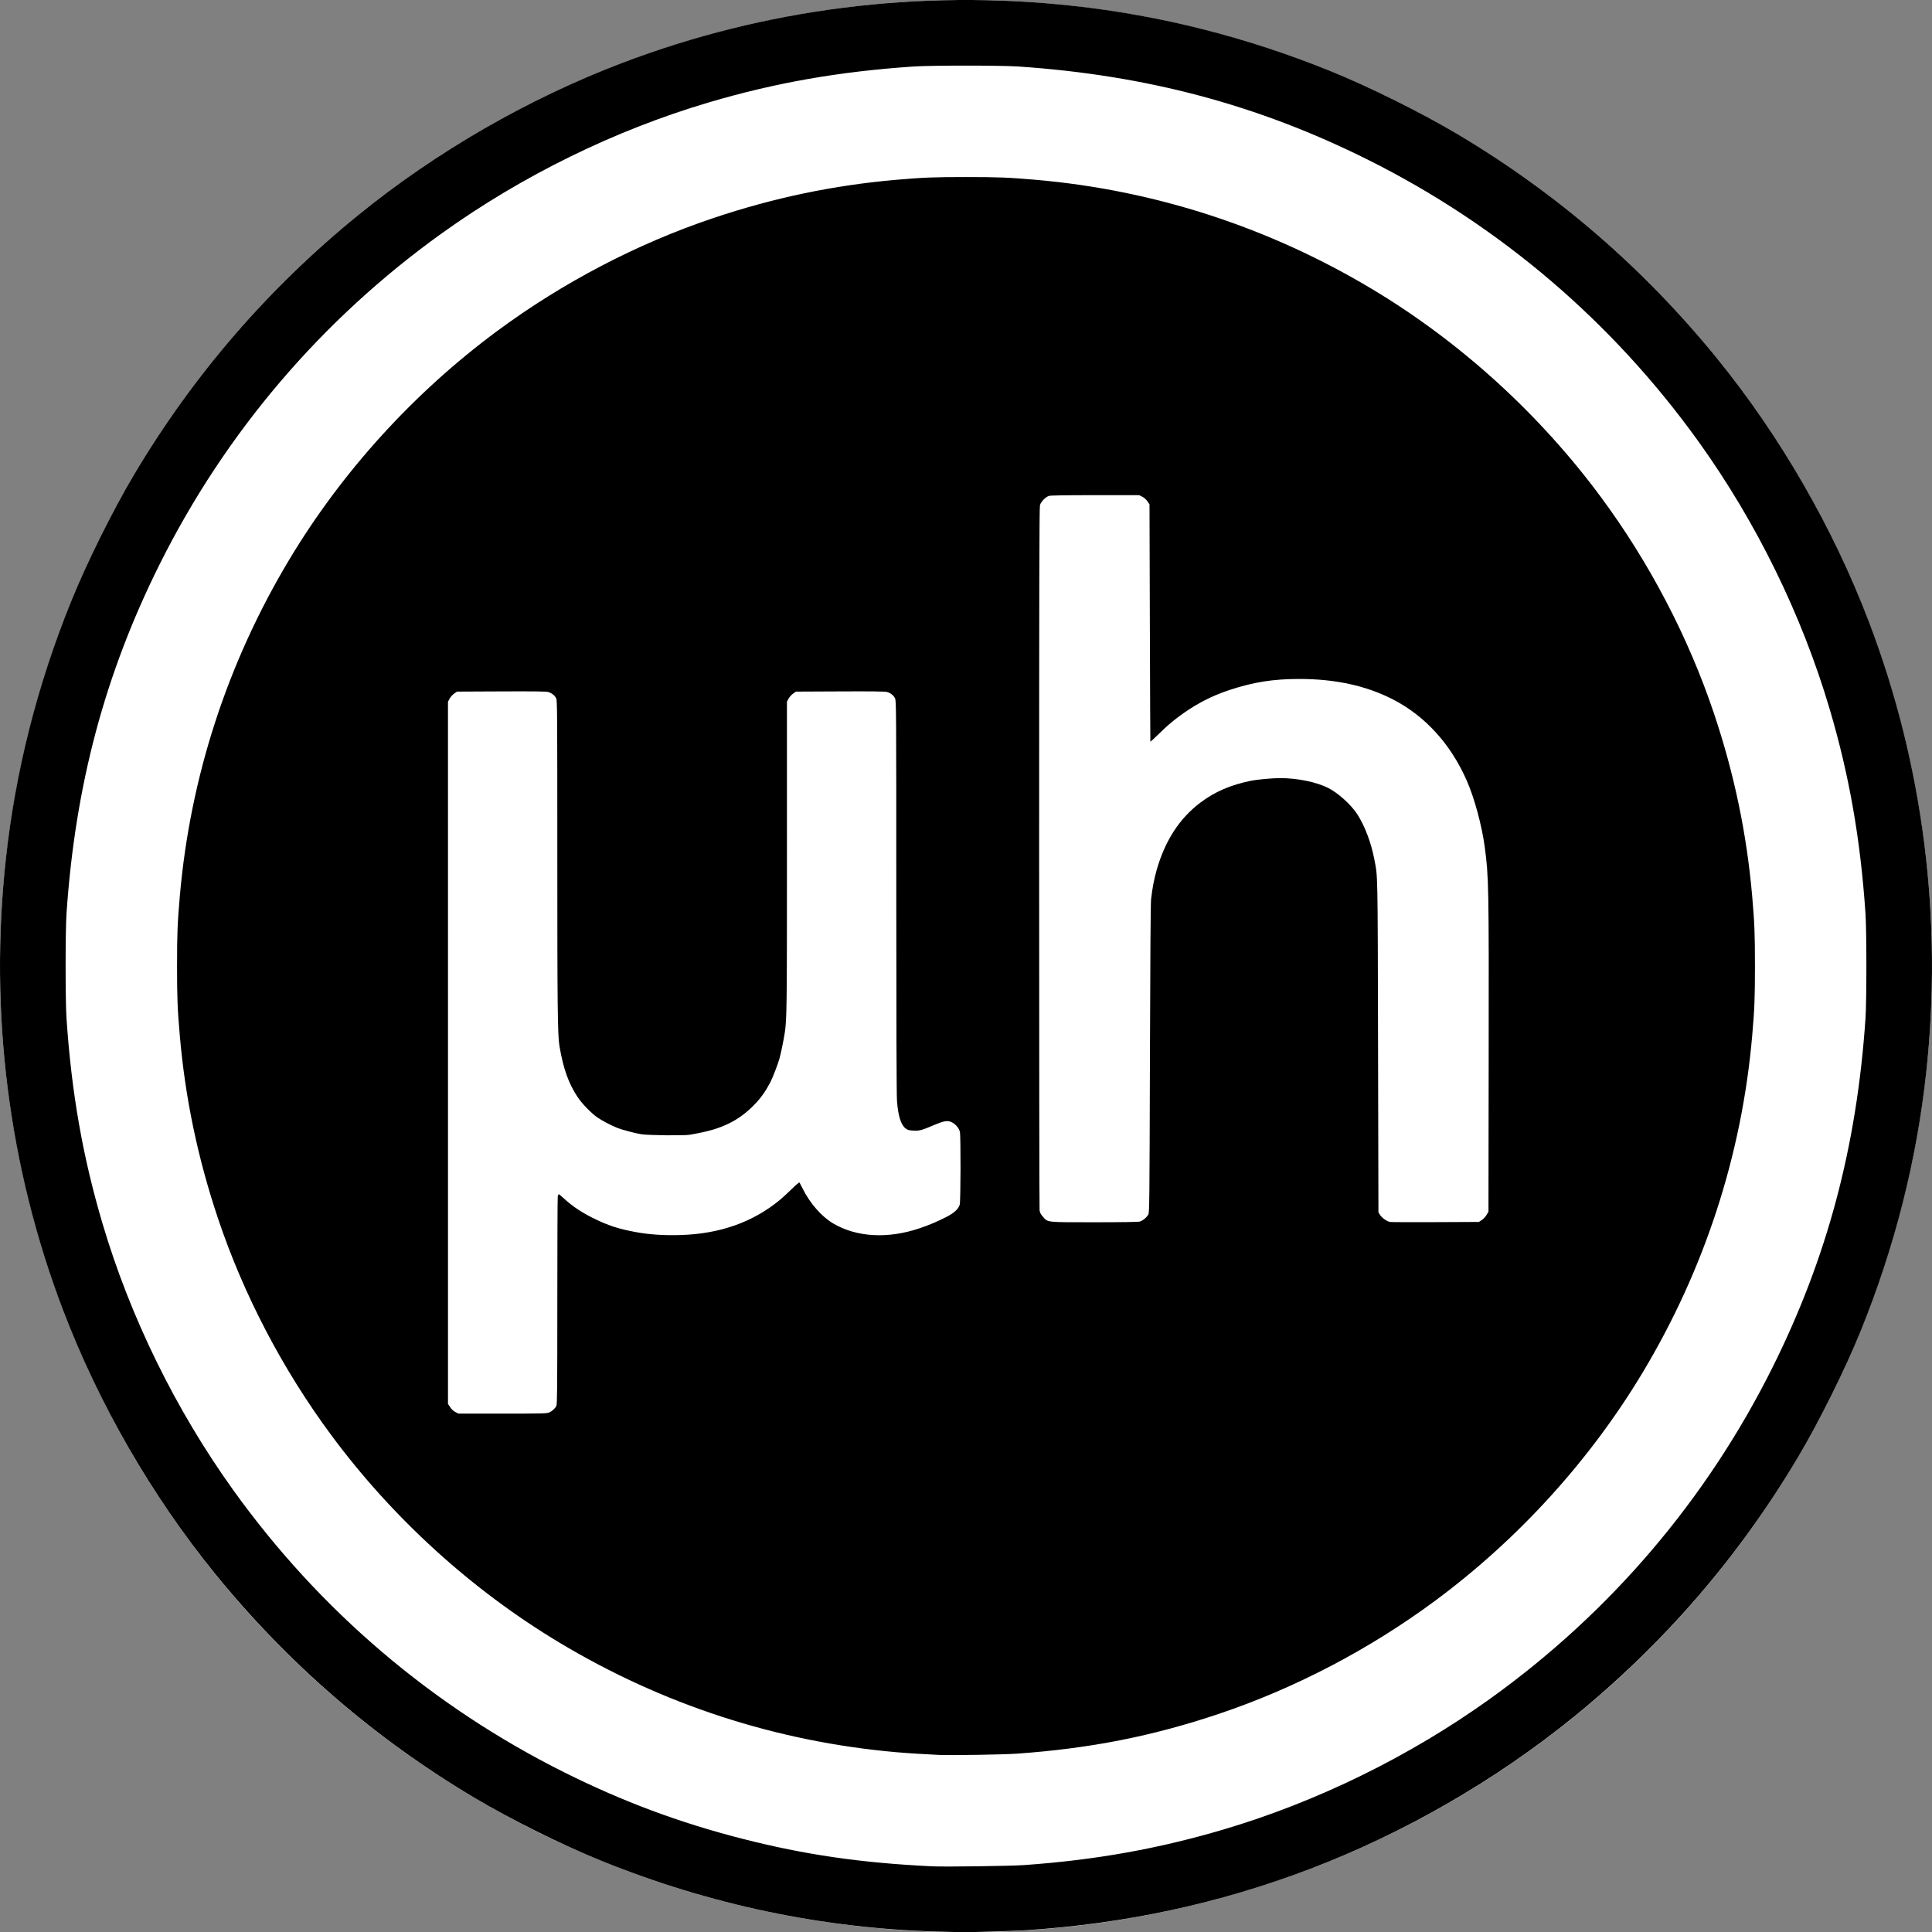 <?xml version="1.0" encoding="UTF-8" standalone="no"?>
<!-- Created with Inkscape (http://www.inkscape.org/) -->

<svg
   width="747.986mm"
   height="748.073mm"
   viewBox="0 0 747.986 748.073"
   version="1.1"
   id="svg5"
   xml:space="preserve"
   inkscape:version="1.2.1 (9c6d41e410, 2022-07-14, custom)"
   sodipodi:docname="logo.svg"
   xmlns:inkscape="http://www.inkscape.org/namespaces/inkscape"
   xmlns:sodipodi="http://sodipodi.sourceforge.net/DTD/sodipodi-0.dtd"
   xmlns="http://www.w3.org/2000/svg"
   xmlns:svg="http://www.w3.org/2000/svg"><rect x="0" y="0" width="747.986" height="748.073" fill="#808080" stroke="none"/><sodipodi:namedview
     id="namedview7"
     pagecolor="#ffffff"
     bordercolor="#666666"
     borderopacity="1.0"
     inkscape:showpageshadow="2"
     inkscape:pageopacity="0.0"
     inkscape:pagecheckerboard="0"
     inkscape:deskcolor="#d1d1d1"
     inkscape:document-units="mm"
     showgrid="false"
     inkscape:zoom="0.25795559"
     inkscape:cx="1356.8227"
     inkscape:cy="1573.9143"
     inkscape:window-width="1920"
     inkscape:window-height="1004"
     inkscape:window-x="0"
     inkscape:window-y="0"
     inkscape:window-maximized="1"
     inkscape:current-layer="layer1" /><defs
     id="defs2" /><g
     inkscape:label="Livello 1"
     inkscape:groupmode="layer"
     id="layer1"
     transform="translate(277.554,229.888)"><ellipse
       style="fill:#ffffff;stroke-width:0.271"
       id="path501"
       cx="96.439"
       cy="144.148"
       rx="373.993"
       ry="374.036" /><path
       style="fill:#000000;stroke-width:0.265"
       d="M 85.799,517.945 C 41.101,516.754 -2.716,507.563 -44.584,490.596 c -15.534,-6.295 -34.888,-15.904 -49.345,-24.498 -38.495,-22.883 -72.046,-51.864 -100.312,-86.647 -24.603,-30.275 -44.968,-65.593 -58.891,-102.129 -21.096,-55.359 -28.68,-115.208 -22.147,-174.757 3.724,-33.944 12.179,-67.288 25.227,-99.483 6.295,-15.534 15.904,-34.888 24.497,-49.345 22.883,-38.495 51.864,-72.046 86.647,-100.312 30.275,-24.603 65.593,-44.968 102.129,-58.891 55.359,-21.096 115.208,-28.68 174.757,-22.147 33.944,3.724 67.288,12.179 99.483,25.227 15.534,6.295 34.888,15.904 49.345,24.497 38.495,22.883 72.046,51.864 100.312,86.647 24.603,30.275 44.968,65.593 58.891,102.129 21.096,55.359 28.68,115.208 22.147,174.757 -3.724,33.944 -12.179,67.288 -25.227,99.483 -6.295,15.534 -15.904,34.888 -24.498,49.345 -22.883,38.495 -51.864,72.046 -86.647,100.312 -30.275,24.603 -65.593,44.968 -102.129,58.891 -35.223,13.422 -71.685,21.281 -110.199,23.75 -4.536,0.291 -21.963,0.822 -24.739,0.754 -0.873,-0.021 -4.887,-0.127 -8.92,-0.234 z m 33.129,-25.754 c 27.531,-1.949 51.898,-6.295 77.126,-13.755 36.319,-10.74 72.182,-28.323 103.296,-50.643 46.51,-33.366 83.755,-77.04 109.253,-128.112 21.225,-42.515 32.724,-85.64 36.083,-135.334 0.457,-6.763 0.457,-33.718 0,-40.481 C 442.733,94.971 438.415,70.343 430.77,44.489 420.03,8.17 402.447,-27.693 380.127,-58.807 346.761,-105.317 303.086,-142.562 252.014,-168.06 c -42.515,-21.225 -85.64,-32.724 -135.334,-36.083 -6.763,-0.457 -33.718,-0.457 -40.481,0 -28.893,1.953 -53.521,6.271 -79.375,13.917 -36.319,10.74 -72.182,28.323 -103.296,50.643 -46.51,33.366 -83.755,77.04 -109.253,128.112 -21.225,42.515 -32.724,85.64 -36.083,135.334 -0.457,6.763 -0.457,33.718 0,40.481 1.953,28.893 6.271,53.521 13.917,79.375 10.74,36.319 28.323,72.182 50.643,103.296 33.366,46.51 77.04,83.755 128.112,109.253 22.683,11.324 44.5,19.465 68.924,25.716 24.241,6.205 46.057,9.374 73.554,10.684 4.946,0.236 30.319,-0.105 35.586,-0.478 z M 85.988,449.542 C 81.276,449.342 73.568,448.851 69.452,448.489 23.149,444.418 -20.994,430.056 -60.988,406.05 c -34.03,-20.426 -64.595,-48.235 -88.411,-80.442 -18.753,-25.359 -33.81,-54.165 -43.702,-83.608 -7.866,-23.414 -12.732,-46.664 -14.839,-70.908 -0.905,-10.414 -1.066,-14.495 -1.066,-26.988 0,-12.493 0.161,-16.574 1.066,-26.988 4.008,-46.118 18.428,-90.448 42.433,-130.44 20.426,-34.03 48.235,-64.595 80.442,-88.411 25.359,-18.753 54.165,-33.81 83.608,-43.702 23.414,-7.866 46.664,-12.732 70.908,-14.839 10.414,-0.905 14.495,-1.066 26.987,-1.066 12.493,0 16.574,0.161 26.988,1.066 46.118,4.008 90.448,18.428 130.44,42.433 34.03,20.426 64.595,48.235 88.411,80.442 18.753,25.359 33.81,54.165 43.702,83.608 7.866,23.414 12.732,46.664 14.839,70.908 0.905,10.414 1.066,14.495 1.066,26.988 0,12.493 -0.161,16.574 -1.066,26.988 -4.008,46.118 -18.428,90.448 -42.433,130.44 -20.426,34.03 -48.235,64.595 -80.442,88.411 -25.359,18.753 -54.165,33.81 -83.608,43.702 -25.776,8.66 -49.806,13.397 -78.164,15.41 -5.191,0.368 -25.335,0.694 -30.183,0.488 z M -65.014,316.996 c 1.144,-0.478 2.328,-1.535 2.859,-2.553 0.316,-0.606 0.373,-6.77 0.373,-40.514 0,-21.89 0.074,-40.172 0.165,-40.627 0.091,-0.455 0.271,-0.827 0.399,-0.827 0.129,0 1.103,0.804 2.166,1.786 2.999,2.773 6.563,5.171 10.895,7.33 6.009,2.996 9.982,4.296 17.066,5.587 4.957,0.903 10.553,1.268 16.801,1.095 15.454,-0.427 28.286,-4.973 38.894,-13.779 0.873,-0.725 2.852,-2.56 4.399,-4.078 1.686,-1.656 2.883,-2.644 2.991,-2.469 0.099,0.16 0.67,1.274 1.27,2.476 2.781,5.573 7.303,10.72 11.714,13.329 9.118,5.395 21.236,6.066 33.602,1.86 3.605,-1.226 6.877,-2.61 10.186,-4.309 3.099,-1.591 4.727,-3.08 5.241,-4.793 0.381,-1.273 0.44,-26.595 0.066,-28.21 -0.299,-1.29 -1.479,-2.77 -2.818,-3.536 -1.723,-0.986 -3.081,-0.82 -7.046,0.861 -5.037,2.135 -5.696,2.315 -8.091,2.206 -1.795,-0.082 -2.212,-0.197 -3.063,-0.846 -1.817,-1.386 -2.91,-4.908 -3.34,-10.758 -0.164,-2.239 -0.263,-31.794 -0.263,-79.187 0,-73.767 -0.013,-75.639 -0.503,-76.597 -0.598,-1.168 -1.676,-2.014 -3.093,-2.427 -0.74,-0.215 -5.911,-0.279 -18.144,-0.222 l -17.109,0.08 -1.127,0.794 c -0.62,0.437 -1.404,1.318 -1.742,1.96 l -0.616,1.166 0.003,59.82 c 0.003,58.635 -0.053,63.182 -0.838,68.287 -0.479,3.111 -1.505,8.093 -2.098,10.186 -0.606,2.139 -2.701,7.57 -3.418,8.864 -0.242,0.437 -0.77,1.389 -1.174,2.117 -3.051,5.506 -8.662,10.851 -14.435,13.752 -4.346,2.184 -8.403,3.377 -15.743,4.63 -2.17,0.371 -15.903,0.221 -18.653,-0.203 -2.227,-0.343 -7.408,-1.706 -9.264,-2.437 -2.426,-0.955 -6.119,-2.9 -7.874,-4.147 -2.441,-1.735 -5.884,-5.299 -7.544,-7.808 -3.545,-5.36 -5.534,-10.955 -7.038,-19.794 -0.703,-4.132 -0.826,-15.107 -0.823,-73.432 0.003,-55.411 -0.032,-60.299 -0.433,-61.145 -0.532,-1.122 -1.726,-2.059 -3.14,-2.465 -0.761,-0.219 -5.859,-0.282 -18.167,-0.224 l -17.109,0.08 -1.127,0.794 c -0.62,0.437 -1.404,1.318 -1.742,1.96 l -0.616,1.166 V 177.718 313.643 l 0.86,1.287 c 0.556,0.832 1.277,1.497 2.04,1.882 l 1.181,0.595 h 17.018 c 14.787,0 17.147,-0.054 18.002,-0.411 z M 163.717,243.043 c 1.167,-0.324 2.674,-1.568 3.314,-2.735 0.418,-0.763 0.461,-5.017 0.617,-60.22 0.106,-37.845 0.266,-60.263 0.439,-61.78 0.494,-4.321 1.179,-7.913 2.169,-11.377 3.257,-11.389 8.865,-20.025 16.943,-26.091 5.647,-4.24 11.577,-6.803 19.572,-8.458 2.26,-0.468 8.343,-1.022 11.245,-1.024 6.688,-0.005 14.176,1.535 18.72,3.851 3.812,1.943 8.828,6.484 11.169,10.112 2.941,4.557 5.388,11.023 6.626,17.508 1.359,7.115 1.279,3.121 1.438,72.364 l 0.147,64.294 0.614,0.98 c 0.709,1.131 2.662,2.515 3.856,2.732 0.452,0.082 8.382,0.114 17.623,0.071 l 16.801,-0.078 1.11,-0.722 c 0.612,-0.398 1.443,-1.288 1.852,-1.984 l 0.742,-1.263 0.081,-59.664 c 0.09,-66.601 0.028,-69.936 -1.515,-81.492 -1.11,-8.31 -3.998,-18.98 -6.967,-25.733 -6.247,-14.213 -16.174,-25.103 -28.716,-31.505 -10.333,-5.274 -22.244,-7.859 -36.172,-7.851 -10.043,0.006 -17.672,1.208 -26.855,4.233 -7.507,2.472 -13.873,5.852 -20.373,10.816 -2.754,2.103 -3.837,3.057 -7.474,6.581 -1.564,1.516 -2.873,2.716 -2.908,2.668 -0.035,-0.048 -0.124,-20.745 -0.198,-45.993 l -0.135,-45.905 -0.794,-1.171 c -0.481,-0.71 -1.263,-1.41 -1.984,-1.778 l -1.191,-0.607 -16.933,-0.006 c -11.228,-0.004 -17.277,0.089 -17.952,0.277 -1.337,0.371 -3.132,2.183 -3.55,3.581 -0.256,0.856 -0.325,30.106 -0.325,136.422 0,74.433 0.076,135.887 0.169,136.565 0.127,0.925 0.438,1.537 1.247,2.456 2.035,2.312 0.975,2.195 19.884,2.199 10.833,0.003 17.019,-0.093 17.668,-0.273 z"
       id="path179"
       sodipodi:nodetypes="ssssssssssssssssssssssssssssssssssssssssssssssssssssssssssssssssssssssssssssssssssssssssssssscssscsscsssssssssssssssscsscccsscssssssssssssssscssscsscsssssssssscsscsssssscss" /></g></svg>
